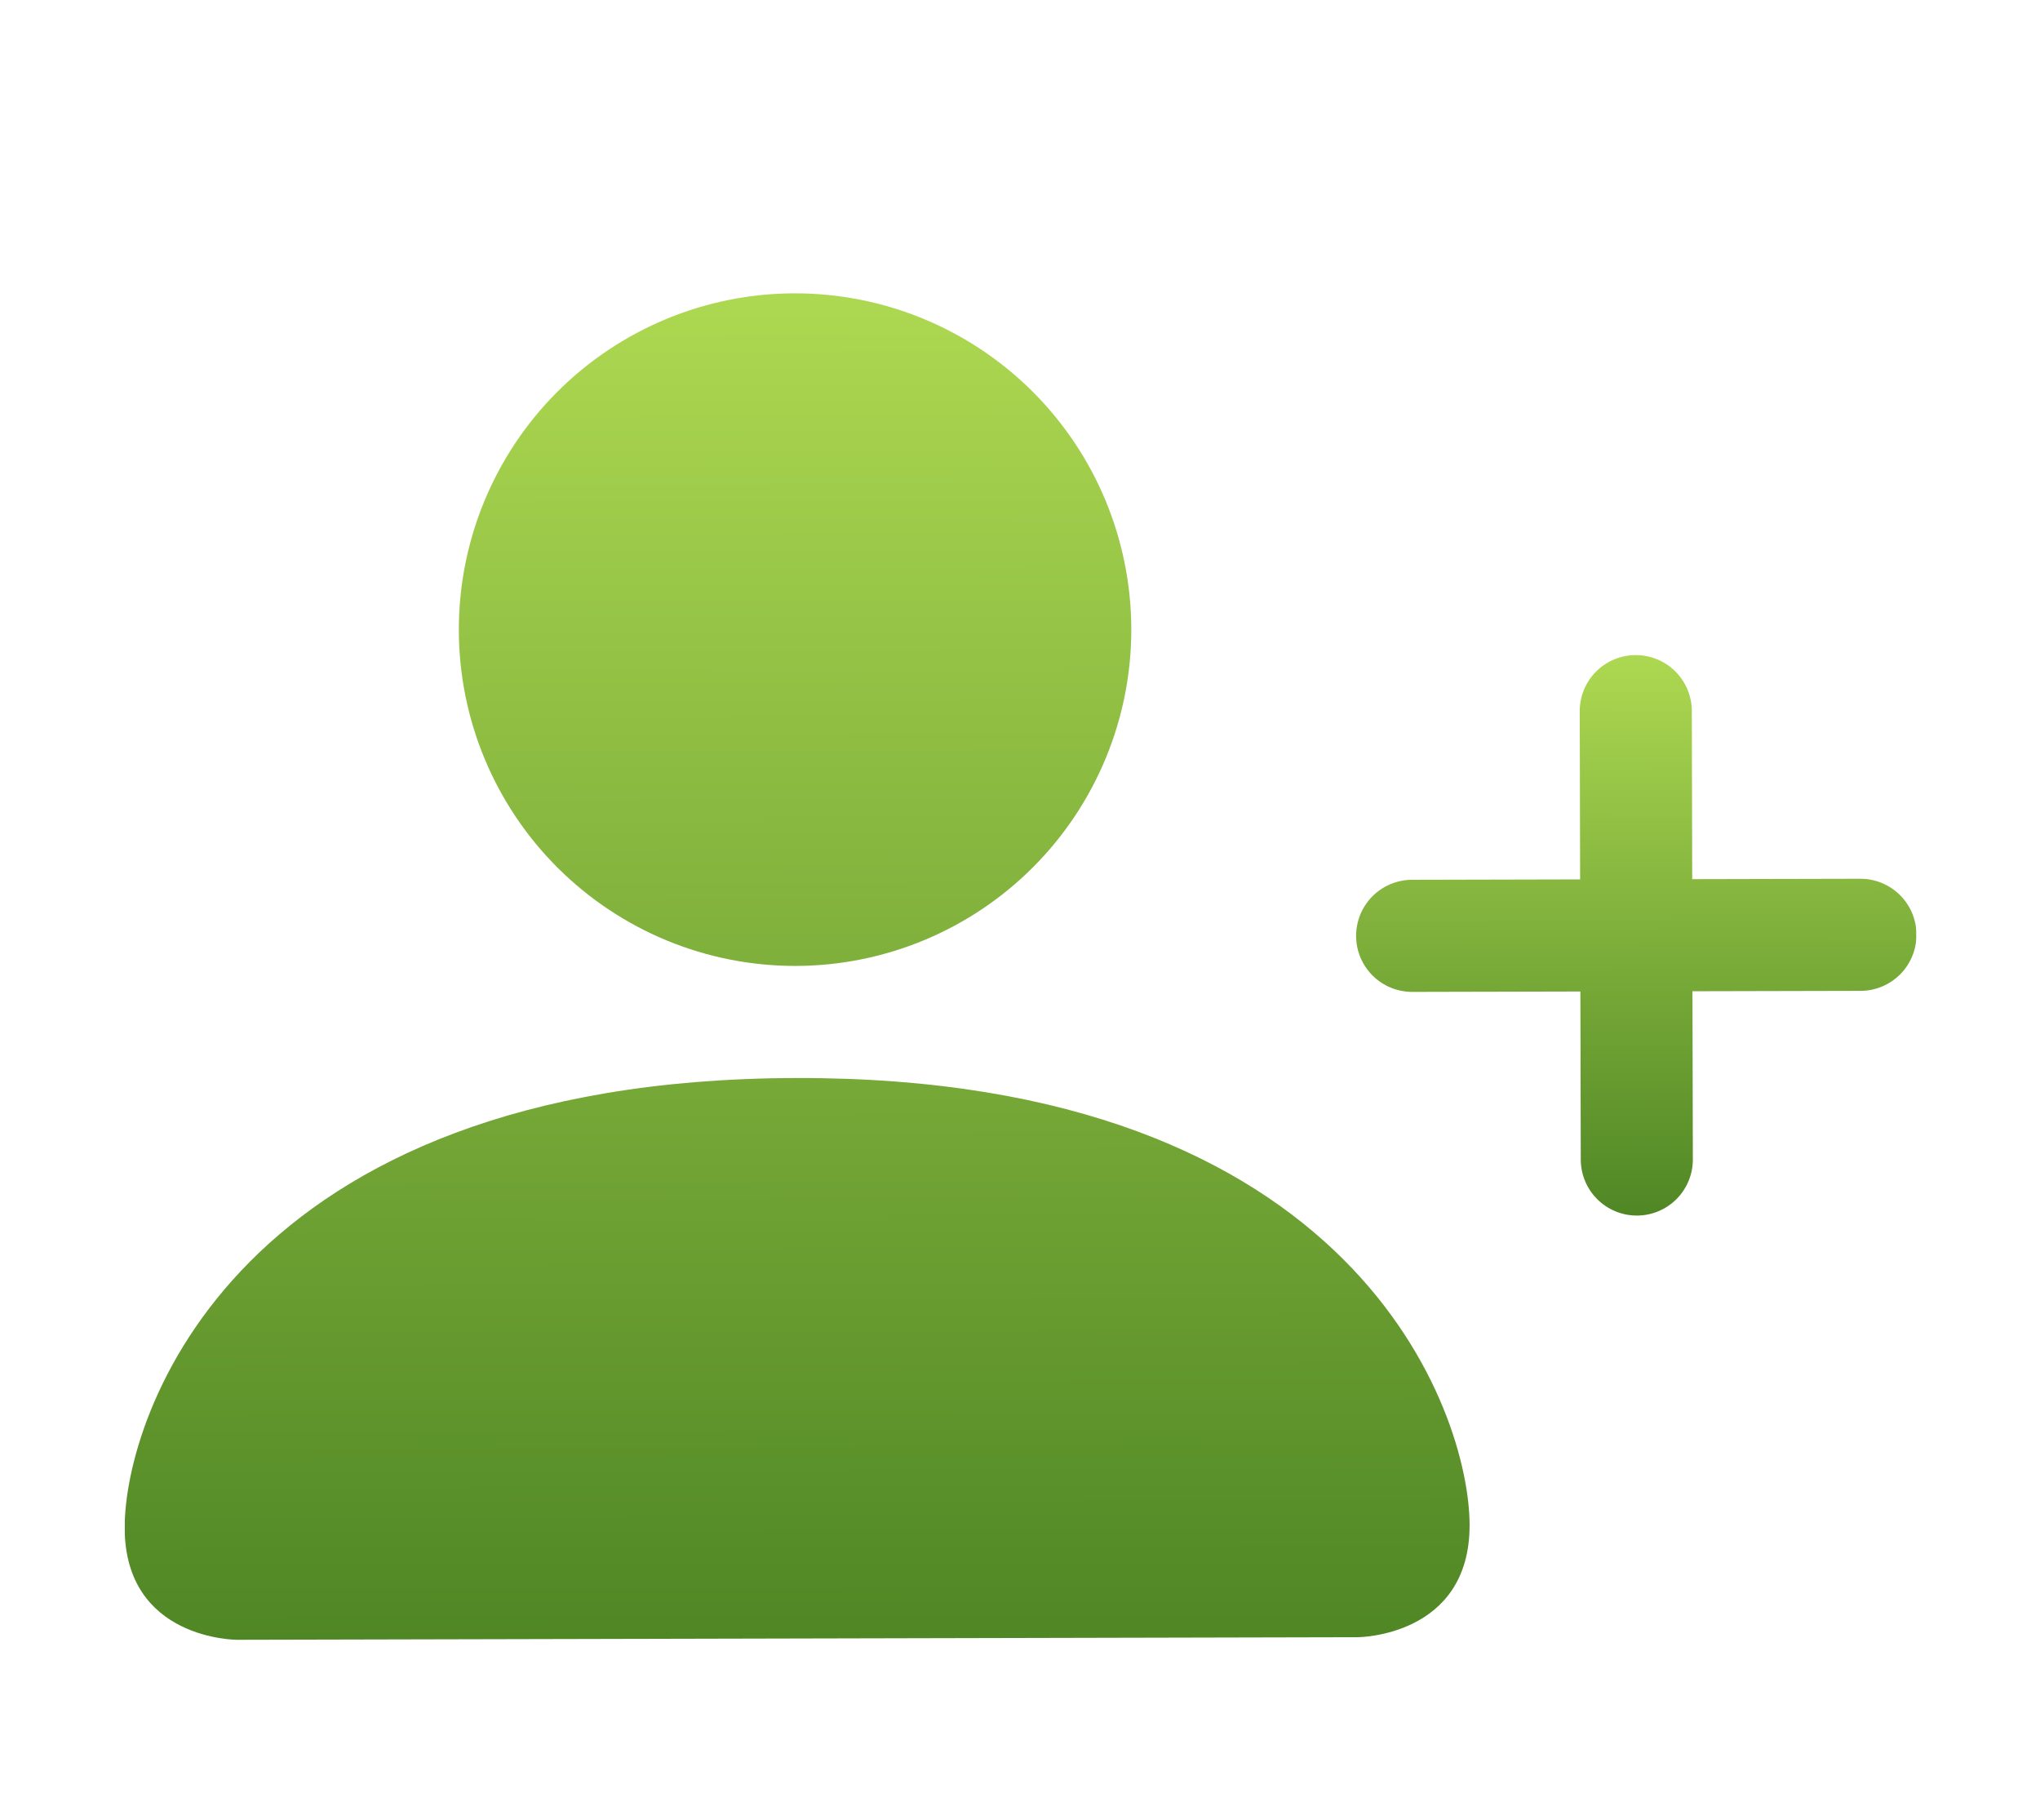 <svg width="454" height="405" viewBox="0 0 454 405" fill="none" xmlns="http://www.w3.org/2000/svg">
<g clip-path="url(#clip0_279_106)" filter="url(#filter0_d_279_106)">
<g filter="url(#filter1_i_279_106)">
<path d="M52.746 350.057C52.746 350.057 27.804 350.115 27.746 325.172C27.689 300.23 52.459 225.345 177.172 225.057C301.885 224.77 327 299.541 327.057 324.483C327.115 349.426 302.172 349.483 302.172 349.483L52.746 350.057ZM177.115 200.115C196.96 200.069 215.975 192.142 229.975 178.076C243.976 164.011 251.816 144.96 251.77 125.115C251.724 105.269 243.797 86.255 229.732 72.254C215.666 58.254 196.615 50.414 176.77 50.459C156.924 50.505 137.91 58.432 123.909 72.498C109.909 86.563 102.069 105.614 102.115 125.459C102.16 145.305 110.088 164.319 124.153 178.32C138.218 192.321 157.269 200.161 177.115 200.115V200.115Z" fill="url(#paint0_linear_279_106)"/>
</g>
<g filter="url(#filter2_i_279_106)">
<path fill-rule="evenodd" clip-rule="evenodd" d="M364.012 124.857C367.32 124.849 370.495 126.156 372.839 128.489C375.183 130.823 376.505 133.992 376.512 137.299L376.598 174.713L414.012 174.627C417.32 174.619 420.495 175.926 422.839 178.259C425.183 180.593 426.505 183.762 426.512 187.069C426.52 190.377 425.213 193.552 422.88 195.896C420.546 198.241 417.377 199.562 414.07 199.569L376.656 199.656L376.742 237.069C376.75 240.377 375.443 243.552 373.11 245.896C370.776 248.241 367.607 249.562 364.299 249.569C360.992 249.577 357.817 248.27 355.473 245.937C353.128 243.604 351.807 240.434 351.799 237.127L351.713 199.713L314.299 199.799C310.992 199.807 307.817 198.5 305.473 196.167C303.128 193.833 301.807 190.664 301.799 187.357C301.792 184.049 303.098 180.874 305.432 178.53C307.765 176.185 310.934 174.864 314.242 174.857L351.656 174.77L351.57 137.357C351.562 134.049 352.869 130.874 355.202 128.53C357.536 126.185 360.705 124.864 364.012 124.857Z" fill="url(#paint1_linear_279_106)"/>
</g>
</g>
<defs>
<filter id="filter0_d_279_106" x="-0.424" y="-0.424" width="454.848" height="454.848" filterUnits="userSpaceOnUse" color-interpolation-filters="sRGB">
<feFlood flood-opacity="0" result="BackgroundImageFix"/>
<feColorMatrix in="SourceAlpha" type="matrix" values="0 0 0 0 0 0 0 0 0 0 0 0 0 0 0 0 0 0 127 0" result="hardAlpha"/>
<feOffset dy="27"/>
<feGaussianBlur stdDeviation="13.712"/>
<feColorMatrix type="matrix" values="0 0 0 0 0.612 0 0 0 0 0.692 0 0 0 0 0.441 0 0 0 0.46 0"/>
<feBlend mode="normal" in2="BackgroundImageFix" result="effect1_dropShadow_279_106"/>
<feBlend mode="normal" in="SourceGraphic" in2="effect1_dropShadow_279_106" result="shape"/>
</filter>
<filter id="filter1_i_279_106" x="27.746" y="38.271" width="299.311" height="311.787" filterUnits="userSpaceOnUse" color-interpolation-filters="sRGB">
<feFlood flood-opacity="0" result="BackgroundImageFix"/>
<feBlend mode="normal" in="SourceGraphic" in2="BackgroundImageFix" result="shape"/>
<feColorMatrix in="SourceAlpha" type="matrix" values="0 0 0 0 0 0 0 0 0 0 0 0 0 0 0 0 0 0 127 0" result="hardAlpha"/>
<feOffset dy="-12.188"/>
<feGaussianBlur stdDeviation="13.712"/>
<feComposite in2="hardAlpha" operator="arithmetic" k2="-1" k3="1"/>
<feColorMatrix type="matrix" values="0 0 0 0 0 0 0 0 0 0 0 0 0 0 0 0 0 0 0.25 0"/>
<feBlend mode="normal" in2="shape" result="effect1_innerShadow_279_106"/>
</filter>
<filter id="filter2_i_279_106" x="301.799" y="118.762" width="124.713" height="130.807" filterUnits="userSpaceOnUse" color-interpolation-filters="sRGB">
<feFlood flood-opacity="0" result="BackgroundImageFix"/>
<feBlend mode="normal" in="SourceGraphic" in2="BackgroundImageFix" result="shape"/>
<feColorMatrix in="SourceAlpha" type="matrix" values="0 0 0 0 0 0 0 0 0 0 0 0 0 0 0 0 0 0 127 0" result="hardAlpha"/>
<feOffset dy="-6.094"/>
<feGaussianBlur stdDeviation="4.571"/>
<feComposite in2="hardAlpha" operator="arithmetic" k2="-1" k3="1"/>
<feColorMatrix type="matrix" values="0 0 0 0 0 0 0 0 0 0 0 0 0 0 0 0 0 0 0.25 0"/>
<feBlend mode="normal" in2="shape" result="effect1_innerShadow_279_106"/>
</filter>
<linearGradient id="paint0_linear_279_106" x1="176.77" y1="50.459" x2="177.459" y2="349.77" gradientUnits="userSpaceOnUse">
<stop stop-color="#ADD851"/>
<stop offset="1" stop-color="#508725"/>
</linearGradient>
<linearGradient id="paint1_linear_279_106" x1="364.012" y1="124.857" x2="364.299" y2="249.569" gradientUnits="userSpaceOnUse">
<stop stop-color="#ADD851"/>
<stop offset="1" stop-color="#508725"/>
</linearGradient>
<clipPath id="clip0_279_106">
<rect width="399.082" height="399.082" fill="white" transform="translate(27 0.919) rotate(-0.132)"/>
</clipPath>
</defs>
</svg>
